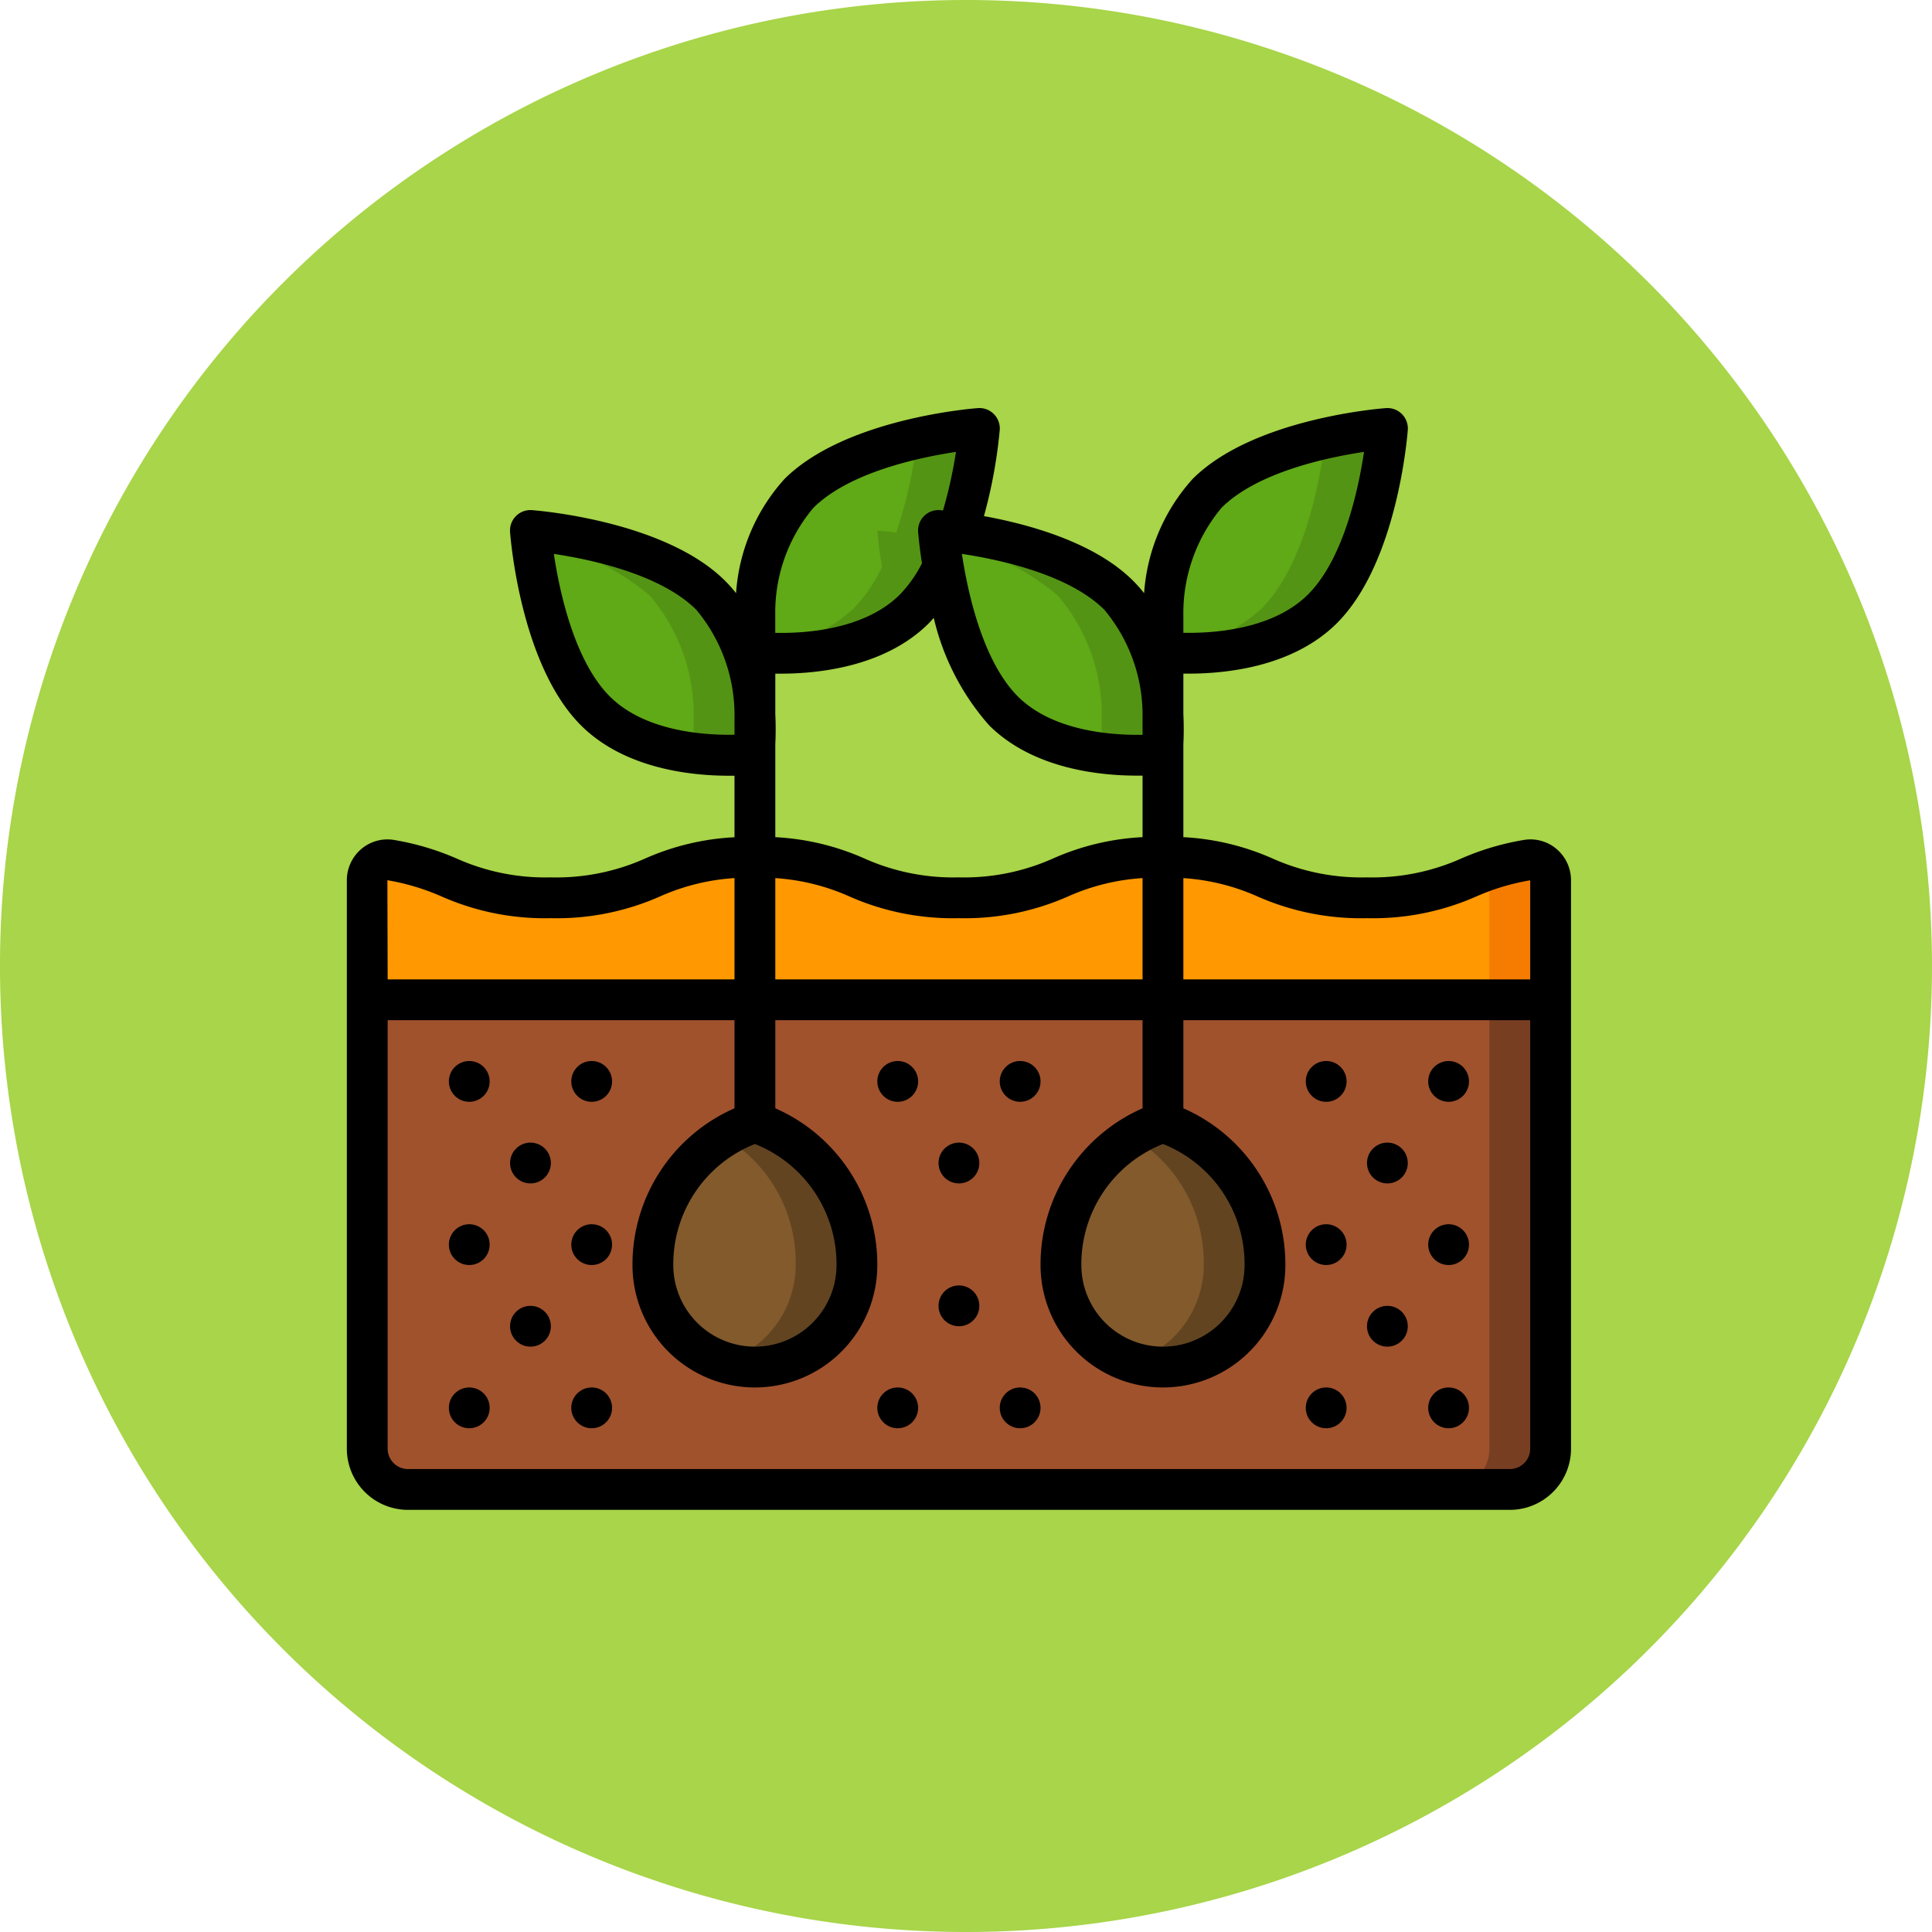 <svg id="Grupo_1106159" data-name="Grupo 1106159" xmlns="http://www.w3.org/2000/svg" width="94.693" height="94.693" viewBox="0 0 94.693 94.693">
  <path id="Trazado_895726" data-name="Trazado 895726" d="M47.346,0h0a47.346,47.346,0,1,1,0,94.693h0A47.346,47.346,0,0,1,47.346,0Z" transform="translate(0)" fill="#a8d549"/>
  <g id="Page-1" transform="translate(17 20)">
    <g id="_049---Planted-Seeds" data-name="049---Planted-Seeds">
      <path id="Path" d="M59,30V52a2.006,2.006,0,0,1-2,2H3a2.006,2.006,0,0,1-2-2V30Z" transform="translate(0 -0.997)" fill="sienna" fill-rule="evenodd"/>
      <path id="Path-2" data-name="Path" d="M56,30V52a2.006,2.006,0,0,1-2,2h3a2.006,2.006,0,0,0,2-2V30Z" transform="translate(0 -0.997)" fill="#783e22" fill-rule="evenodd"/>
      <path id="Path-3" data-name="Path" d="M25,43a5,5,0,0,1-10,0,7.437,7.437,0,0,1,5-7A7.437,7.437,0,0,1,25,43Z" transform="translate(0 -0.997)" fill="#825a2c" fill-rule="evenodd"/>
      <path id="Path-4" data-name="Path" d="M20,36a7.436,7.436,0,0,0-1.5.734A7.131,7.131,0,0,1,22,43a4.985,4.985,0,0,1-3.5,4.746A4.936,4.936,0,0,0,25,43a7.437,7.437,0,0,0-5-7Z" transform="translate(0 -0.997)" fill="#624421" fill-rule="evenodd"/>
      <path id="Path-5" data-name="Path" d="M20,16.05v1.4c-.02.32-.04.51-.04.51s-5.05.61-7.78-2.12S9,7,9,7s6.1.45,8.84,3.18A8.962,8.962,0,0,1,20,16.05Z" transform="translate(0 -0.997)" fill="#60a917" fill-rule="evenodd"/>
      <path id="Path-6" data-name="Path" d="M17.84,10.18C15.1,7.45,9,7,9,7s.015.185.049.488A12.347,12.347,0,0,1,14.84,10.18,8.962,8.962,0,0,1,17,16.05v1.4c-.014.224-.028.379-.035.455a13.589,13.589,0,0,0,3,.055s.02-.19.04-.51v-1.4a8.962,8.962,0,0,0-2.165-5.87Z" transform="translate(0 -0.997)" fill="#549414" fill-rule="evenodd"/>
      <path id="Path-7" data-name="Path" d="M29.93,7.1C29.35,7.03,29,7,29,7s.05.72.23,1.78a7.591,7.591,0,0,1-1.41,2.06c-2.73,2.73-7.78,2.12-7.78,2.12s-.02-.19-.04-.51v-1.4a8.962,8.962,0,0,1,2.16-5.87C24.9,2.45,31,2,31,2a22.807,22.807,0,0,1-1.07,5.1Z" transform="translate(0 -0.997)" fill="#60a917" fill-rule="evenodd"/>
      <path id="Path-8" data-name="Path" d="M31,2a23.585,23.585,0,0,0-3.049.488A22.753,22.753,0,0,1,26.93,7.1C26.35,7.03,26,7,26,7s.05.72.23,1.78a7.591,7.591,0,0,1-1.41,2.06,8.184,8.184,0,0,1-4.785,2.065v.055s5.05.61,7.78-2.12a7.591,7.591,0,0,0,1.41-2.06C29.05,7.72,29,7,29,7s.35.03.93.1A22.807,22.807,0,0,0,31,2Z" transform="translate(0 -0.997)" fill="#549414" fill-rule="evenodd"/>
      <path id="Path-9" data-name="Path" d="M45,43a5,5,0,0,1-10,0,7.437,7.437,0,0,1,5-7A7.437,7.437,0,0,1,45,43Z" transform="translate(0 -0.997)" fill="#825a2c" fill-rule="evenodd"/>
      <path id="Path-10" data-name="Path" d="M40,36a7.436,7.436,0,0,0-1.5.734A7.131,7.131,0,0,1,42,43a4.985,4.985,0,0,1-3.5,4.746A4.936,4.936,0,0,0,45,43a7.437,7.437,0,0,0-5-7Z" transform="translate(0 -0.997)" fill="#624421" fill-rule="evenodd"/>
      <path id="Path-11" data-name="Path" d="M40,16.05v1.4c-.02.32-.04.51-.04.51s-5.05.61-7.78-2.12c-1.79-1.8-2.6-5.04-2.95-7.06C29.05,7.72,29,7,29,7s.35.03.93.1c1.82.25,5.83,1.01,7.91,3.08A8.962,8.962,0,0,1,40,16.05Z" transform="translate(0 -0.997)" fill="#60a917" fill-rule="evenodd"/>
      <path id="Path-12" data-name="Path" d="M37.84,10.18c-2.08-2.07-6.09-2.83-7.91-3.08C29.35,7.03,29,7,29,7s.012.179.047.49a12.35,12.35,0,0,1,5.793,2.69A8.962,8.962,0,0,1,37,16.05v1.4c-.014.224-.028.379-.035.455a13.589,13.589,0,0,0,2.995.055s.02-.19.04-.51v-1.4a8.962,8.962,0,0,0-2.16-5.87Z" transform="translate(0 -0.997)" fill="#549414" fill-rule="evenodd"/>
      <path id="Path-13" data-name="Path" d="M51,2s-.45,6.1-3.18,8.84-7.78,2.12-7.78,2.12-.02-.19-.04-.51v-1.4a8.962,8.962,0,0,1,2.16-5.87C44.9,2.45,51,2,51,2Z" transform="translate(0 -0.997)" fill="#60a917" fill-rule="evenodd"/>
      <path id="Path-14" data-name="Path" d="M47.951,2.488c-.17,1.489-.862,6.075-3.131,8.352a8.184,8.184,0,0,1-4.785,2.065l.005.055s5.05.61,7.78-2.12S51,2,51,2a23.585,23.585,0,0,0-3.049.488Z" transform="translate(0 -0.997)" fill="#549414" fill-rule="evenodd"/>
      <path id="Path-15" data-name="Path" d="M59,24.14V30H1V24.14a1,1,0,0,1,1.14-.99c3,.47,3.7,1.85,7.85,1.85,5,0,5-2,10-2s5,2,10,2,5-2,10-2,5,2,10.01,2c4.16,0,4.86-1.38,7.86-1.85a1,1,0,0,1,1.14.99Z" transform="translate(0 -0.997)" fill="#ff9801" fill-rule="evenodd"/>
      <path id="Path-16" data-name="Path" d="M57.86,23.15a10.426,10.426,0,0,0-1.992.518A.978.978,0,0,1,56,24.14V30h3V24.14a1,1,0,0,0-1.14-.99Z" transform="translate(0 -0.997)" fill="#f57c00" fill-rule="evenodd"/>
      <g id="Grupo_1106158" data-name="Grupo 1106158">
        <path id="Shape" d="M57.709,22.162a13.006,13.006,0,0,0-3.082.91A10.658,10.658,0,0,1,50,24a10.7,10.7,0,0,1-4.64-.93A12.326,12.326,0,0,0,41,22.029v-4.57c.019-.364.028-.871,0-1.461V14.013h.277c1.833,0,5.109-.333,7.25-2.474C51.49,8.582,51.978,2.337,52,2.073A1,1,0,0,0,50.927,1c-.264.019-6.509.507-9.471,3.47a9.311,9.311,0,0,0-2.38,5.6,6.949,6.949,0,0,0-.532-.6c-1.9-1.906-5.162-2.785-7.318-3.177A24.09,24.09,0,0,0,32,2.074,1,1,0,0,0,30.927,1c-.265.019-6.5.512-9.474,3.47a9.265,9.265,0,0,0-2.376,5.6,6.82,6.82,0,0,0-.533-.6C15.582,6.51,9.337,6.022,9.073,6A1,1,0,0,0,8,7.073c.019.264.507,6.509,3.47,9.471,2.141,2.141,5.417,2.474,7.25,2.474H19v3.015a12.31,12.31,0,0,0-4.381,1.043A10.666,10.666,0,0,1,9.99,24a10.636,10.636,0,0,1-4.616-.927,13.059,13.059,0,0,0-3.083-.911A1.977,1.977,0,0,0,.7,22.617,2.007,2.007,0,0,0,0,24.143V52a3,3,0,0,0,3,3H57a3,3,0,0,0,3-3V24.143a2.007,2.007,0,0,0-.7-1.526,1.968,1.968,0,0,0-1.591-.455ZM44.618,24.928A12.555,12.555,0,0,0,50,26a12.518,12.518,0,0,0,5.369-1.07A11.087,11.087,0,0,1,58,24.143V29H41V24.036A10.584,10.584,0,0,1,44.618,24.928ZM21,24.036a10.565,10.565,0,0,1,3.619.893A12.526,12.526,0,0,0,29.99,26a12.519,12.519,0,0,0,5.371-1.071A10.573,10.573,0,0,1,39,24.035V29H21Zm0-6.577c.019-.364.028-.871,0-1.461V14.015h.272c1.834,0,5.116-.333,7.256-2.474.082-.082.159-.174.238-.262a12.1,12.1,0,0,0,2.707,5.26c2.141,2.141,5.417,2.474,7.25,2.474H39v3.015a12.31,12.31,0,0,0-4.381,1.043A10.666,10.666,0,0,1,29.99,24a10.673,10.673,0,0,1-4.629-.929A12.324,12.324,0,0,0,21,22.029ZM42.87,5.887c1.741-1.741,5.158-2.468,6.984-2.741-.273,1.826-1,5.243-2.741,6.984S42.423,12.04,41,12.012v-.821A8.055,8.055,0,0,1,42.87,5.887ZM39,16.191v.821c-1.428.024-4.376-.145-6.113-1.882s-2.468-5.158-2.741-6.984c1.826.273,5.243,1,6.984,2.741A8.055,8.055,0,0,1,39,16.191ZM22.866,5.889c1.745-1.74,5.161-2.468,6.988-2.743a22.251,22.251,0,0,1-.634,2.869L29.073,6A1,1,0,0,0,28,7.073c.006.077.054.67.188,1.534a6.362,6.362,0,0,1-1.078,1.526c-1.734,1.735-4.666,1.915-6.113,1.881v-.931a7.954,7.954,0,0,1,1.869-5.194ZM12.887,15.13c-1.741-1.741-2.468-5.158-2.741-6.984,1.826.273,5.243,1,6.984,2.741a8.055,8.055,0,0,1,1.87,5.3v.821c-1.423.028-4.376-.141-6.113-1.878Zm-8.255,9.8A12.493,12.493,0,0,0,9.99,26a12.519,12.519,0,0,0,5.371-1.071A10.573,10.573,0,0,1,19,24.035V29H2l-.013-4.861a11.174,11.174,0,0,1,2.645.792ZM58,52a1,1,0,0,1-1,1H3a1,1,0,0,1-1-1V31H19v4.318A8.356,8.356,0,0,0,14,43a6,6,0,0,0,12,0,8.356,8.356,0,0,0-5-7.682V31H39v4.318A8.356,8.356,0,0,0,34,43a6,6,0,0,0,12,0,8.356,8.356,0,0,0-5-7.682V31H58ZM20,37.068A6.334,6.334,0,0,1,24,43a4,4,0,0,1-8,0A6.335,6.335,0,0,1,20,37.068Zm20,0A6.334,6.334,0,0,1,44,43a4,4,0,0,1-8,0A6.335,6.335,0,0,1,40,37.068Z" transform="translate(0 -0.997)"/>
        <circle id="Oval" cx="1" cy="1" r="1" transform="translate(5 32.003)"/>
        <circle id="Oval-2" data-name="Oval" cx="1" cy="1" r="1" transform="translate(11 32.003)"/>
        <circle id="Oval-3" data-name="Oval" cx="1" cy="1" r="1" transform="translate(8 36.003)"/>
        <circle id="Oval-4" data-name="Oval" cx="1" cy="1" r="1" transform="translate(5 40.003)"/>
        <circle id="Oval-5" data-name="Oval" cx="1" cy="1" r="1" transform="translate(11 40.003)"/>
        <circle id="Oval-6" data-name="Oval" cx="1" cy="1" r="1" transform="translate(8 44.003)"/>
        <circle id="Oval-7" data-name="Oval" cx="1" cy="1" r="1" transform="translate(5 48.003)"/>
        <circle id="Oval-8" data-name="Oval" cx="1" cy="1" r="1" transform="translate(11 48.003)"/>
        <circle id="Oval-9" data-name="Oval" cx="1" cy="1" r="1" transform="translate(50 44.003)"/>
        <circle id="Oval-10" data-name="Oval" cx="1" cy="1" r="1" transform="translate(47 48.003)"/>
        <circle id="Oval-11" data-name="Oval" cx="1" cy="1" r="1" transform="translate(53 48.003)"/>
        <circle id="Oval-12" data-name="Oval" cx="1" cy="1" r="1" transform="translate(26 32.003)"/>
        <circle id="Oval-13" data-name="Oval" cx="1" cy="1" r="1" transform="translate(32 32.003)"/>
        <circle id="Oval-14" data-name="Oval" cx="1" cy="1" r="1" transform="translate(26 48.003)"/>
        <circle id="Oval-15" data-name="Oval" cx="1" cy="1" r="1" transform="translate(32 48.003)"/>
        <circle id="Oval-16" data-name="Oval" cx="1" cy="1" r="1" transform="translate(29 36.003)"/>
        <circle id="Oval-17" data-name="Oval" cx="1" cy="1" r="1" transform="translate(29 43.003)"/>
        <circle id="Oval-18" data-name="Oval" cx="1" cy="1" r="1" transform="translate(47 32.003)"/>
        <circle id="Oval-19" data-name="Oval" cx="1" cy="1" r="1" transform="translate(53 32.003)"/>
        <circle id="Oval-20" data-name="Oval" cx="1" cy="1" r="1" transform="translate(50 36.003)"/>
        <circle id="Oval-21" data-name="Oval" cx="1" cy="1" r="1" transform="translate(47 40.003)"/>
        <circle id="Oval-22" data-name="Oval" cx="1" cy="1" r="1" transform="translate(53 40.003)"/>
      </g>
    </g>
  </g>
</svg>
